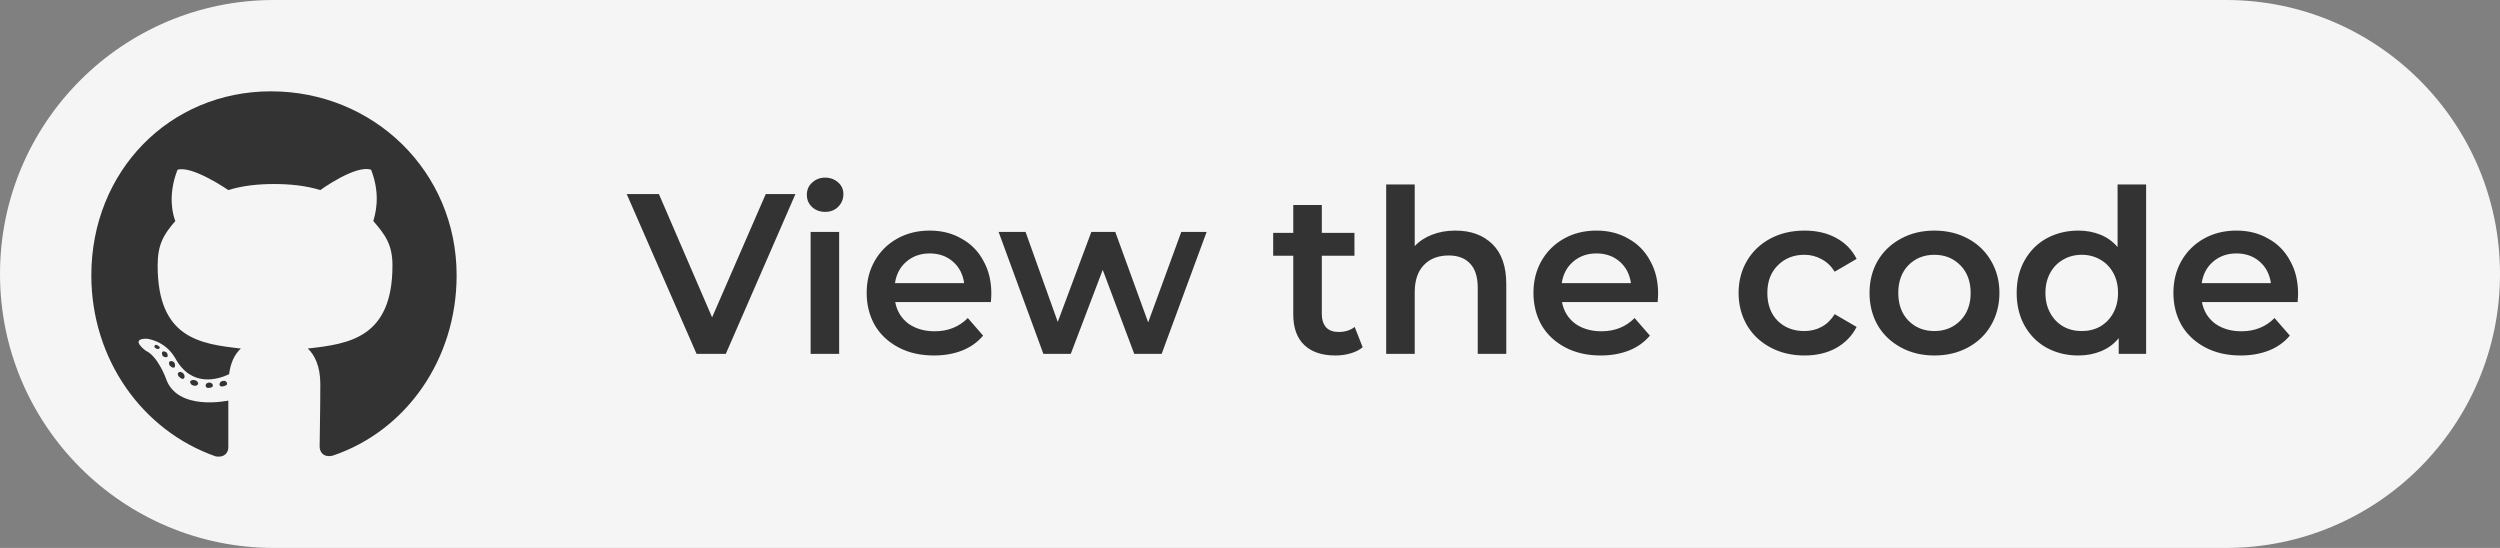 <?xml version="1.0" encoding="UTF-8"?>
<svg id="Layer_1" data-name="Layer 1" xmlns="http://www.w3.org/2000/svg" viewBox="0 0 219 48">
  <rect x="0" y="0" width="219" height="48" fill="#808080" stroke="none"/>
  <defs>
    <style>
      .cls-1 {
        fill: #333;
      }

      .cls-1, .cls-2 {
        stroke-width: 0px;
      }

      .cls-2 {
        fill: #f5f5f5;
      }
    </style>
  </defs>
  <path class="cls-2" d="M24,0h171c13.25,0,24,10.75,24,24h0c0,13.25-10.75,24-24,24H24C10.75,48,0,37.25,0,24h0C0,10.75,10.75,0,24,0Z"/>
  <path class="cls-1" d="M18.65,33.77c0-.13-.13-.26-.32-.26s-.32.13-.32.26.13.26.32.2c.19,0,.32-.07.32-.2ZM16.65,33.44c0,.13.13.33.32.33.13.07.32,0,.39-.13,0-.13-.06-.26-.26-.33-.19-.07-.39,0-.45.13ZM19.55,33.37c-.19,0-.32.13-.32.33,0,.13.19.2.39.13.19-.07.32-.13.26-.26,0-.13-.19-.26-.32-.2ZM23.74,8c-8.9,0-15.74,7-15.74,16.12,0,7.33,4.45,13.61,10.9,15.86.84.13,1.1-.4,1.1-.79v-4.1s-4.52.99-5.48-1.98c0,0-.71-1.92-1.74-2.38,0,0-1.48-1.06.06-1.06,0,0,1.61.13,2.52,1.72,1.42,2.58,3.74,1.85,4.71,1.39.13-1.06.52-1.78,1.03-2.25-3.61-.4-7.29-.92-7.29-7.27,0-1.85.52-2.71,1.55-3.9-.19-.46-.71-2.18.19-4.49,1.29-.4,4.45,1.78,4.45,1.78,1.29-.4,2.65-.53,4-.53s2.77.13,4.06.53c0,0,3.1-2.25,4.45-1.78.9,2.31.32,4.03.19,4.49,1.03,1.19,1.68,2.05,1.68,3.9,0,6.34-3.81,6.87-7.42,7.27.58.53,1.1,1.52,1.1,3.11,0,2.18-.06,4.96-.06,5.48,0,.46.32.99,1.16.79,6.45-2.18,10.84-8.46,10.84-15.79,0-9.12-7.29-16.12-16.26-16.12ZM14.26,30.8c-.13.07-.06.26,0,.4.13.07.26.13.39.07.06-.07.06-.26-.06-.4-.13-.07-.26-.13-.32-.07ZM13.55,30.27c-.06.13,0,.2.13.26.13.07.26.07.32-.07,0-.07-.06-.13-.19-.2-.13-.07-.19-.07-.26,0ZM15.61,32.65c-.06.07-.06.26.13.4.13.13.32.2.39.07.06-.07.06-.26-.06-.4-.13-.13-.32-.2-.45-.07ZM14.9,31.65c-.13.07-.13.26,0,.4.13.13.26.2.39.13.06-.07.06-.26,0-.4-.13-.13-.26-.2-.39-.13Z"/>
  <path class="cls-1" d="M69.68,17l-6.1,14h-2.56l-6.12-14h2.82l4.66,10.8,4.7-10.8h2.6ZM71.01,20.32h2.5v10.68h-2.5v-10.68ZM72.28,18.56c-.45,0-.83-.14-1.14-.42-.31-.29-.46-.65-.46-1.08s.15-.78.46-1.06c.31-.29.69-.44,1.14-.44s.83.14,1.14.42c.31.27.46.61.46,1.02,0,.44-.15.81-.46,1.12-.29.29-.67.44-1.14.44ZM86.84,25.72c0,.17-.01.42-.04.74h-8.38c.15.79.53,1.41,1.14,1.88.63.45,1.4.68,2.32.68,1.17,0,2.14-.39,2.9-1.16l1.34,1.54c-.48.57-1.09,1.01-1.82,1.3-.73.29-1.56.44-2.48.44-1.17,0-2.21-.23-3.1-.7-.89-.47-1.59-1.11-2.08-1.94-.48-.84-.72-1.79-.72-2.84s.23-1.97.7-2.8c.48-.84,1.14-1.49,1.98-1.96.84-.47,1.79-.7,2.84-.7s1.97.23,2.78.7c.83.45,1.47,1.1,1.92,1.94.47.83.7,1.79.7,2.88ZM81.44,22.2c-.8,0-1.48.24-2.04.72-.55.47-.88,1.09-1,1.88h6.06c-.11-.77-.43-1.4-.98-1.88-.55-.48-1.23-.72-2.04-.72ZM105.7,20.32l-3.94,10.68h-2.4l-2.76-7.36-2.8,7.36h-2.4l-3.92-10.68h2.36l2.82,7.88,2.94-7.88h2.1l2.88,7.92,2.9-7.92h2.22ZM119.37,30.42c-.29.24-.65.42-1.08.54-.41.12-.85.18-1.32.18-1.17,0-2.08-.31-2.72-.92-.64-.61-.96-1.51-.96-2.68v-5.14h-1.76v-2h1.76v-2.44h2.5v2.44h2.86v2h-2.86v5.08c0,.52.13.92.38,1.2.25.27.62.4,1.1.4.56,0,1.03-.15,1.4-.44l.7,1.78ZM127.49,20.2c1.35,0,2.43.39,3.24,1.18.81.79,1.22,1.95,1.22,3.5v6.12h-2.5v-5.8c0-.93-.22-1.63-.66-2.1-.44-.48-1.07-.72-1.88-.72-.92,0-1.65.28-2.18.84-.53.55-.8,1.34-.8,2.38v5.4h-2.5v-14.84h2.5v5.4c.41-.44.92-.77,1.52-1,.61-.24,1.29-.36,2.04-.36ZM145.25,25.72c0,.17-.01.42-.04.74h-8.38c.15.79.53,1.41,1.14,1.88.63.45,1.4.68,2.32.68,1.17,0,2.14-.39,2.9-1.16l1.34,1.54c-.48.57-1.09,1.01-1.82,1.3-.73.29-1.56.44-2.48.44-1.17,0-2.21-.23-3.1-.7-.89-.47-1.59-1.11-2.08-1.94-.48-.84-.72-1.79-.72-2.84s.23-1.97.7-2.8c.48-.84,1.14-1.49,1.98-1.96.84-.47,1.79-.7,2.84-.7s1.97.23,2.78.7c.83.45,1.47,1.1,1.92,1.94.47.83.7,1.79.7,2.88ZM139.85,22.2c-.8,0-1.48.24-2.04.72-.55.47-.88,1.09-1,1.88h6.06c-.11-.77-.43-1.4-.98-1.88-.55-.48-1.23-.72-2.04-.72ZM158.08,31.14c-1.11,0-2.1-.23-2.98-.7-.88-.47-1.57-1.11-2.06-1.94-.49-.84-.74-1.79-.74-2.84s.25-1.99.74-2.82,1.17-1.47,2.04-1.94c.88-.47,1.88-.7,3-.7,1.05,0,1.97.21,2.76.64.8.43,1.4,1.04,1.8,1.84l-1.92,1.12c-.31-.49-.69-.86-1.16-1.1-.45-.25-.95-.38-1.5-.38-.93,0-1.71.31-2.32.92-.61.6-.92,1.41-.92,2.42s.3,1.83.9,2.44c.61.6,1.39.9,2.34.9.55,0,1.05-.12,1.5-.36.47-.25.85-.63,1.16-1.12l1.92,1.12c-.41.8-1.02,1.42-1.82,1.86-.79.43-1.7.64-2.74.64ZM169.45,31.14c-1.08,0-2.05-.23-2.92-.7-.87-.47-1.55-1.11-2.04-1.94-.48-.84-.72-1.79-.72-2.84s.24-1.99.72-2.82c.49-.83,1.17-1.47,2.04-1.94.87-.47,1.84-.7,2.92-.7s2.07.23,2.94.7c.87.47,1.54,1.11,2.02,1.94.49.83.74,1.77.74,2.82s-.25,2-.74,2.84c-.48.83-1.15,1.47-2.02,1.94-.87.47-1.85.7-2.94.7ZM169.45,29c.92,0,1.68-.31,2.28-.92.6-.61.9-1.42.9-2.42s-.3-1.81-.9-2.42c-.6-.61-1.36-.92-2.28-.92s-1.68.31-2.28.92c-.59.61-.88,1.42-.88,2.42s.29,1.81.88,2.42c.6.61,1.36.92,2.28.92ZM188,16.16v14.84h-2.4v-1.38c-.41.51-.93.89-1.54,1.14-.6.25-1.27.38-2,.38-1.03,0-1.95-.23-2.78-.68-.81-.45-1.45-1.09-1.92-1.92-.47-.84-.7-1.8-.7-2.88s.23-2.03.7-2.86c.47-.83,1.11-1.47,1.92-1.92.83-.45,1.75-.68,2.78-.68.71,0,1.35.12,1.94.36.59.24,1.09.6,1.5,1.08v-5.48h2.5ZM182.36,29c.6,0,1.14-.13,1.62-.4.48-.28.86-.67,1.14-1.18s.42-1.09.42-1.76-.14-1.25-.42-1.76-.66-.89-1.14-1.16c-.48-.28-1.02-.42-1.62-.42s-1.14.14-1.62.42c-.48.27-.86.65-1.14,1.16-.28.51-.42,1.09-.42,1.76s.14,1.25.42,1.76c.28.51.66.9,1.14,1.18.48.27,1.02.4,1.62.4ZM201.31,25.72c0,.17-.01.42-.04.74h-8.38c.15.79.53,1.41,1.14,1.88.63.45,1.4.68,2.32.68,1.17,0,2.14-.39,2.9-1.16l1.34,1.54c-.48.57-1.09,1.01-1.82,1.3-.73.29-1.56.44-2.48.44-1.17,0-2.21-.23-3.1-.7-.89-.47-1.59-1.11-2.08-1.94-.48-.84-.72-1.79-.72-2.84s.23-1.97.7-2.8c.48-.84,1.14-1.49,1.98-1.96s1.79-.7,2.84-.7,1.97.23,2.78.7c.83.45,1.47,1.1,1.92,1.94.47.83.7,1.79.7,2.88ZM195.91,22.2c-.8,0-1.48.24-2.04.72-.55.47-.88,1.09-1,1.88h6.06c-.11-.77-.43-1.4-.98-1.88-.55-.48-1.23-.72-2.04-.72Z"/>
</svg>